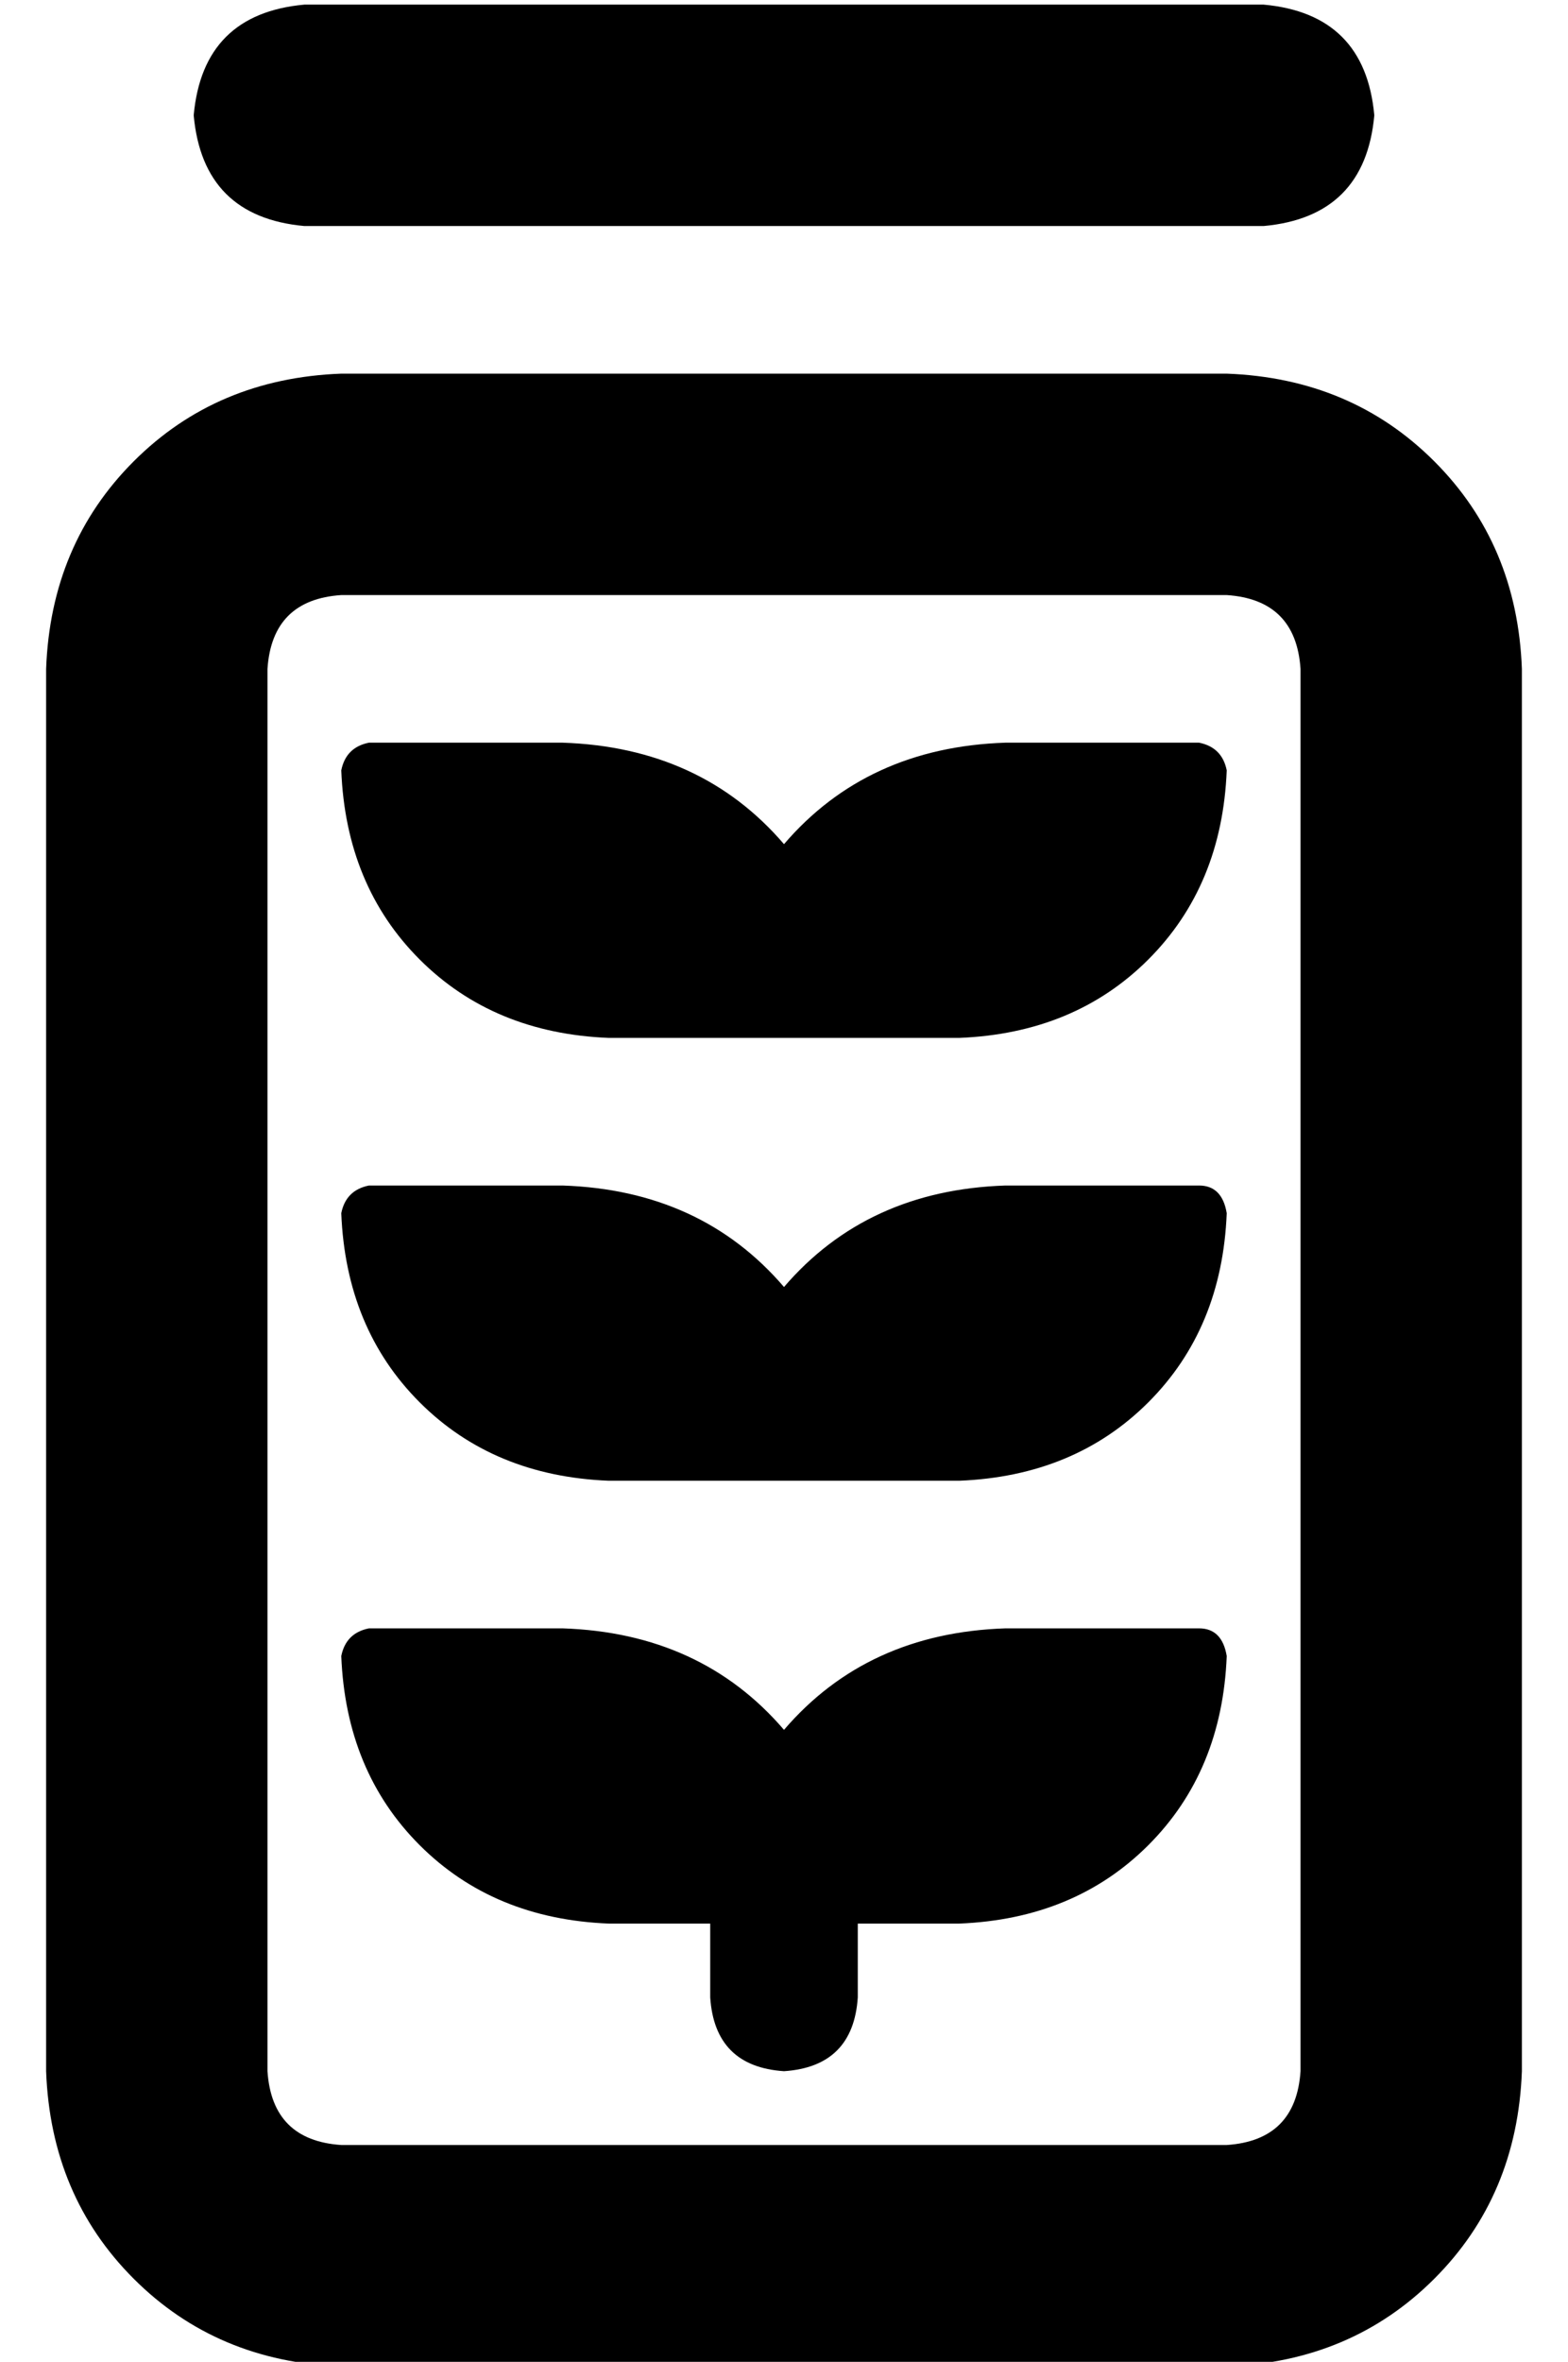 <?xml version="1.0" standalone="no"?>
<!DOCTYPE svg PUBLIC "-//W3C//DTD SVG 1.1//EN" "http://www.w3.org/Graphics/SVG/1.1/DTD/svg11.dtd" >
<svg xmlns="http://www.w3.org/2000/svg" xmlns:xlink="http://www.w3.org/1999/xlink" version="1.1" viewBox="-10 -40 340 512">
   <path fill="currentColor"
d="M32 -15q2 22 24 24h208v0q22 -2 24 -24q-2 -22 -24 -24h-208v0q-22 2 -24 24v0zM256 89q15 1 16 16v304v0q-1 15 -16 16h-192v0q-15 -1 -16 -16v-304v0q1 -15 16 -16h192v0zM64 41q-27 1 -45 19v0v0q-18 18 -19 45v304v0q1 27 19 45t45 19h192v0q27 -1 45 -19t19 -45
v-304v0q-1 -27 -19 -45t-45 -19h-192v0zM256 127q-1 -5 -6 -6h-42v0q-30 1 -48 22q-18 -21 -48 -22h-42v0q-5 1 -6 6q1 25 17 41t41 17h22h54q25 -1 41 -17t17 -41v0zM250 217h-42h42h-42q-30 1 -48 22q-18 -21 -48 -22h-42v0q-5 1 -6 6q1 25 17 41t41 17h22h54
q25 -1 41 -17t17 -41q-1 -6 -6 -6v0zM256 319q-1 -6 -6 -6h-42v0q-30 1 -48 22q-18 -21 -48 -22h-42v0q-5 1 -6 6q1 25 17 41t41 17h22v0v16v0q1 15 16 16q15 -1 16 -16v-16v0h22v0q25 -1 41 -17t17 -41v0z" />
</svg>
